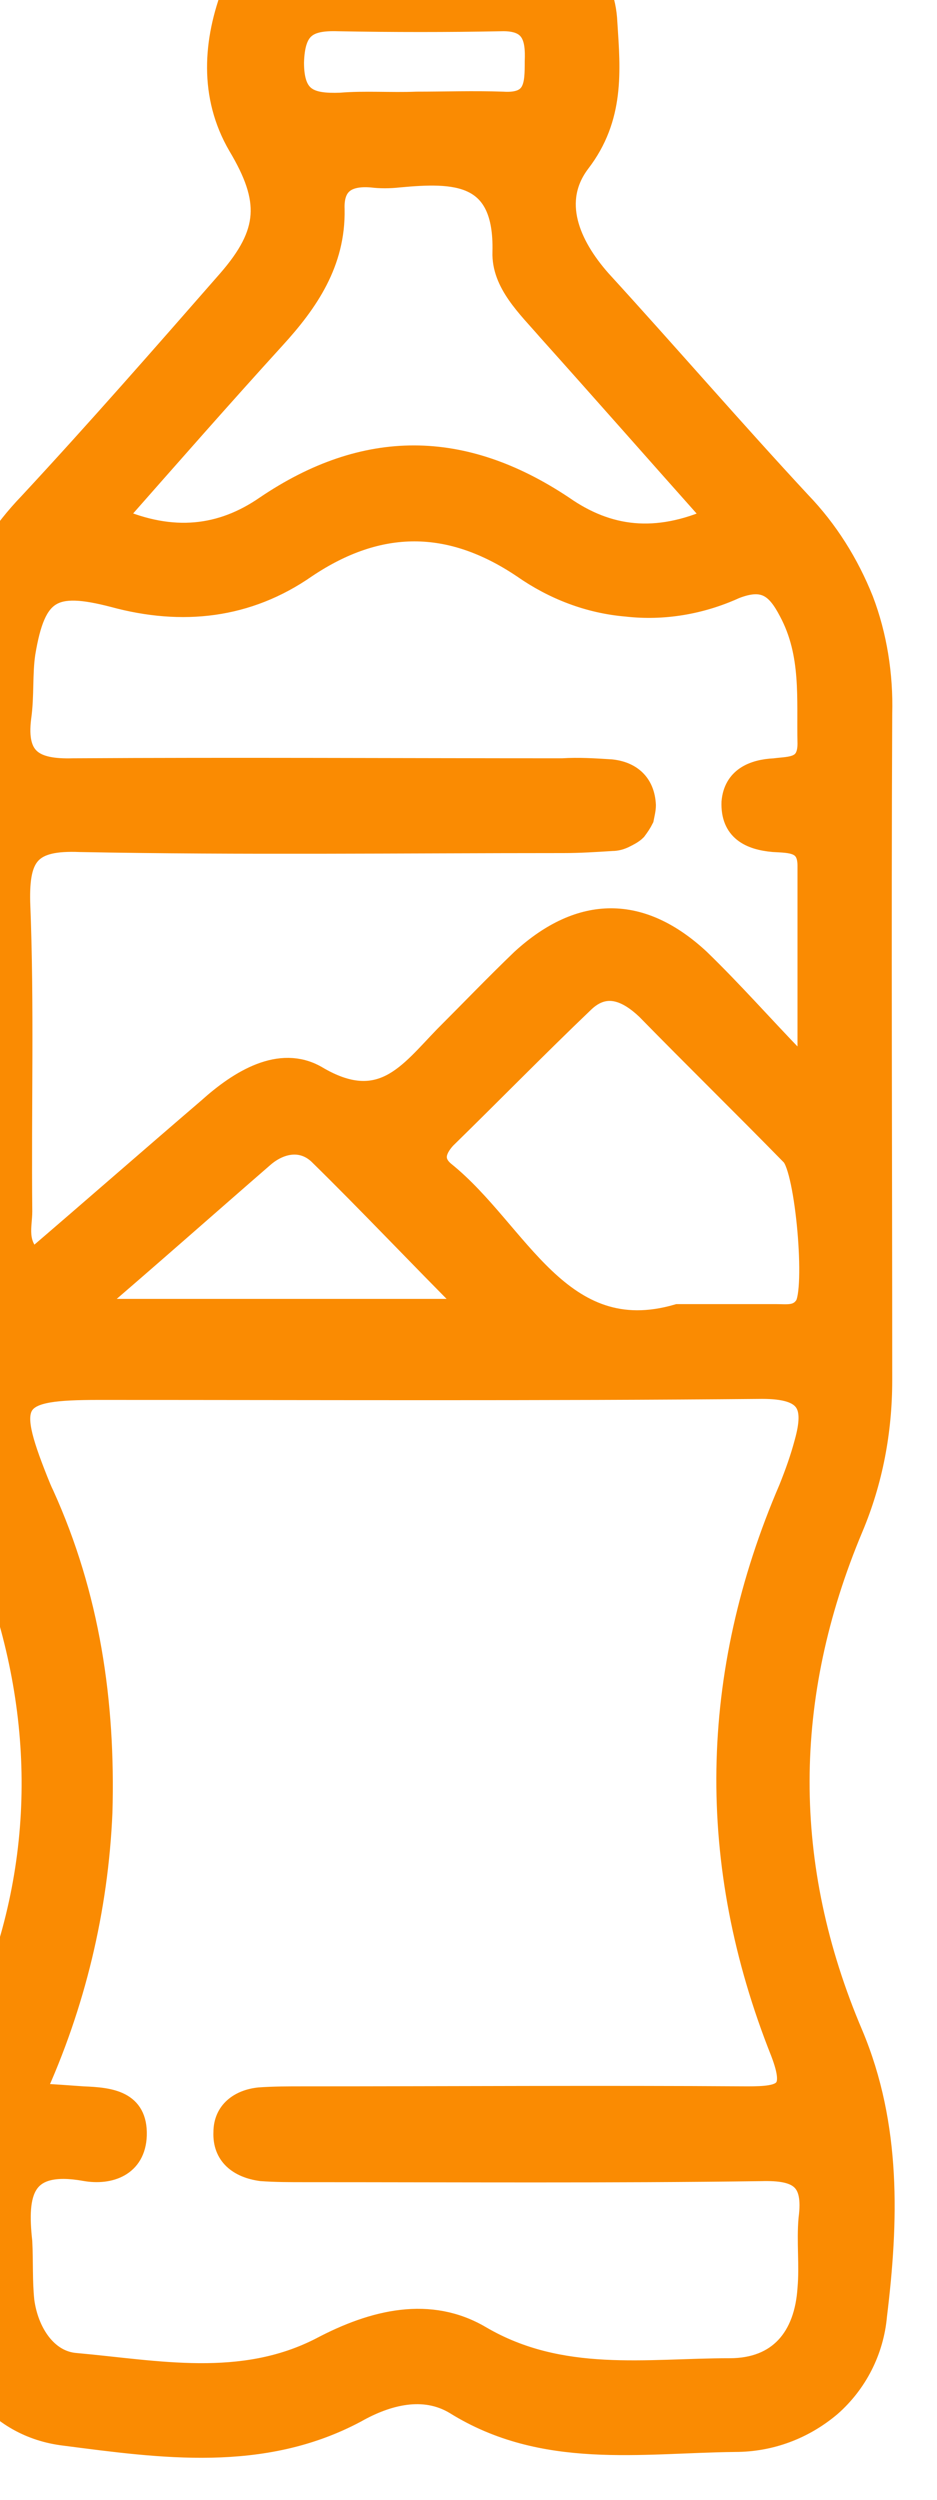 <svg width="9" height="24" viewBox="0 0 9 24" fill="none" xmlns="http://www.w3.org/2000/svg" xmlns:xlink="http://www.w3.org/1999/xlink">
	<desc>
			Created with Pixso.
	</desc>
	<defs/>
	<path id="Vector" d="M4 -0.5C4.35 -0.5 4.7 -0.5 5.05 -0.5C5.52 -0.5 5.81 -0.24 5.83 0.22C5.86 0.68 5.9 1.13 5.57 1.56C5.29 1.93 5.47 2.35 5.77 2.69C6.41 3.39 7.04 4.12 7.69 4.82C7.95 5.09 8.15 5.41 8.29 5.76C8.42 6.1 8.48 6.48 8.47 6.85C8.46 8.98 8.47 11.12 8.47 13.25C8.47 13.74 8.38 14.22 8.19 14.67C7.51 16.29 7.5 17.91 8.19 19.53C8.56 20.41 8.53 21.33 8.42 22.23C8.39 22.57 8.23 22.88 7.98 23.1C7.72 23.32 7.4 23.44 7.06 23.44C6.15 23.45 5.22 23.61 4.37 23.08C4.07 22.9 3.72 22.99 3.42 23.16C2.52 23.64 1.55 23.5 0.62 23.38C-0.05 23.3 -0.46 22.73 -0.48 22.04C-0.52 21.07 -0.48 20.13 -0.1 19.19C0.46 17.81 0.43 16.36 -0.11 14.97C-0.38 14.29 -0.51 13.57 -0.5 12.84C-0.48 10.85 -0.48 8.85 -0.5 6.85C-0.51 6.48 -0.45 6.11 -0.32 5.76C-0.18 5.41 0.02 5.1 0.28 4.83C0.93 4.13 1.56 3.41 2.19 2.69C2.59 2.23 2.6 1.92 2.29 1.4C2.01 0.92 2.05 0.39 2.24 -0.1C2.34 -0.39 2.61 -0.5 2.91 -0.5L4 -0.5ZM0.33 20.1C0.53 20.11 0.66 20.12 0.8 20.13C1.06 20.14 1.32 20.17 1.31 20.5C1.3 20.8 1.05 20.88 0.82 20.84C0.21 20.73 0.16 21.06 0.21 21.52C0.22 21.71 0.21 21.9 0.23 22.09C0.27 22.39 0.45 22.67 0.73 22.69C1.51 22.76 2.32 22.93 3.08 22.54C3.59 22.27 4.13 22.14 4.62 22.43C5.39 22.88 6.21 22.74 7.01 22.74C7.48 22.74 7.73 22.44 7.76 21.97C7.78 21.75 7.75 21.52 7.77 21.3C7.82 20.92 7.67 20.83 7.31 20.84C5.85 20.86 4.39 20.85 2.93 20.85C2.79 20.85 2.65 20.85 2.51 20.84C2.29 20.81 2.14 20.69 2.15 20.47C2.15 20.27 2.3 20.16 2.49 20.14C2.63 20.13 2.77 20.13 2.91 20.13C4.33 20.13 5.76 20.12 7.18 20.13C7.53 20.13 7.65 20.09 7.5 19.7C6.78 17.89 6.81 16.08 7.58 14.29C7.64 14.14 7.69 14 7.73 13.85C7.83 13.49 7.76 13.33 7.32 13.33C5.2 13.35 3.07 13.34 0.95 13.34C0.12 13.34 0.05 13.43 0.36 14.21C0.38 14.26 0.4 14.31 0.42 14.35C0.86 15.32 1.01 16.34 0.98 17.4C0.94 18.33 0.72 19.25 0.33 20.1ZM7.64 10.17L7.76 10.11C7.76 9.51 7.76 8.91 7.76 8.31C7.76 8.08 7.59 8.09 7.43 8.08C7.2 8.06 7.02 7.97 7.03 7.7C7.05 7.47 7.23 7.39 7.44 7.38C7.59 7.36 7.76 7.38 7.76 7.14C7.75 6.71 7.8 6.28 7.58 5.87C7.46 5.64 7.34 5.54 7.06 5.65C6.73 5.8 6.37 5.86 6.02 5.82C5.66 5.79 5.32 5.66 5.02 5.45C4.32 4.98 3.64 4.98 2.94 5.45C2.38 5.84 1.75 5.91 1.09 5.73C0.51 5.58 0.34 5.67 0.24 6.27C0.21 6.47 0.23 6.68 0.2 6.89C0.15 7.29 0.33 7.39 0.7 7.38C2.27 7.37 3.83 7.38 5.4 7.38C5.56 7.37 5.71 7.38 5.87 7.39C6.06 7.41 6.19 7.52 6.2 7.73C6.2 7.77 6.19 7.81 6.18 7.86C6.16 7.9 6.14 7.93 6.11 7.97C6.08 8 6.04 8.02 6 8.04C5.96 8.06 5.92 8.07 5.88 8.07C5.72 8.08 5.57 8.09 5.41 8.09C3.86 8.09 2.32 8.11 0.77 8.08C0.29 8.06 0.18 8.21 0.19 8.66C0.23 9.65 0.2 10.64 0.21 11.63C0.21 11.77 0.15 11.94 0.32 12.09C0.88 11.61 1.44 11.12 2 10.64C2.3 10.37 2.69 10.13 3.04 10.33C3.66 10.7 3.93 10.3 4.27 9.95C4.52 9.7 4.76 9.45 5.01 9.21C5.58 8.69 6.16 8.69 6.72 9.21C7.04 9.52 7.33 9.85 7.64 10.17ZM6.86 4.97C6.29 4.33 5.78 3.75 5.26 3.17C5.07 2.95 4.82 2.72 4.83 2.42C4.85 1.65 4.37 1.65 3.83 1.7C3.74 1.71 3.65 1.71 3.57 1.7C3.33 1.68 3.2 1.77 3.21 2.01C3.22 2.52 2.96 2.9 2.64 3.25C2.13 3.81 1.63 4.38 1.11 4.97C1.66 5.21 2.13 5.15 2.55 4.86C3.51 4.21 4.45 4.22 5.41 4.86C5.84 5.16 6.3 5.22 6.86 4.97ZM6.51 12.62C6.9 12.62 7.17 12.62 7.45 12.62C7.56 12.62 7.66 12.64 7.73 12.54C7.84 12.39 7.74 11.23 7.6 11.09C7.14 10.62 6.67 10.16 6.21 9.69C6.03 9.52 5.82 9.42 5.61 9.62C5.16 10.05 4.72 10.5 4.28 10.93C4.18 11.04 4.15 11.15 4.27 11.25C4.98 11.82 5.38 12.95 6.51 12.62ZM0.84 12.57L4.53 12.57C4.01 12.05 3.54 11.55 3.06 11.08C2.9 10.93 2.69 10.97 2.53 11.11C2 11.57 1.47 12.04 0.84 12.58L0.84 12.57ZM4 0.98C4.27 0.98 4.55 0.97 4.83 0.98C5.14 1 5.14 0.81 5.14 0.59C5.15 0.36 5.11 0.19 4.81 0.2C4.3 0.21 3.78 0.21 3.25 0.2C2.95 0.19 2.83 0.27 2.82 0.6C2.82 0.95 2.98 1 3.27 0.99C3.51 0.97 3.75 0.99 4 0.98Z" fill="#FA8B02" fill-opacity="1" fill-rule="nonzero"/>
	<path id="Vector" d="M5.05 -0.5C5.52 -0.5 5.81 -0.24 5.83 0.22C5.86 0.68 5.9 1.13 5.57 1.56C5.29 1.93 5.47 2.35 5.77 2.69C6.41 3.39 7.04 4.12 7.69 4.82C7.95 5.09 8.15 5.41 8.29 5.76C8.42 6.1 8.48 6.48 8.47 6.85C8.46 8.98 8.47 11.12 8.47 13.25C8.47 13.74 8.38 14.22 8.19 14.67C7.51 16.29 7.5 17.91 8.19 19.53C8.56 20.41 8.53 21.33 8.42 22.23C8.39 22.57 8.23 22.88 7.98 23.1C7.72 23.32 7.4 23.44 7.06 23.44C6.15 23.45 5.22 23.61 4.37 23.08C4.07 22.9 3.72 22.99 3.42 23.16C2.52 23.64 1.55 23.5 0.62 23.38C-0.05 23.3 -0.46 22.73 -0.48 22.04C-0.52 21.07 -0.48 20.13 -0.1 19.19C0.46 17.81 0.43 16.36 -0.11 14.97C-0.38 14.29 -0.51 13.57 -0.5 12.84C-0.48 10.85 -0.48 8.85 -0.5 6.85C-0.51 6.48 -0.45 6.11 -0.32 5.76C-0.18 5.41 0.02 5.1 0.28 4.83C0.93 4.13 1.56 3.41 2.19 2.69C2.59 2.23 2.6 1.92 2.29 1.4C2.01 0.92 2.05 0.39 2.24 -0.1C2.34 -0.39 2.61 -0.5 2.91 -0.5L4 -0.5C4.35 -0.5 4.7 -0.5 5.05 -0.5ZM0.8 20.13C1.06 20.14 1.32 20.17 1.31 20.5C1.3 20.8 1.05 20.88 0.82 20.84C0.21 20.73 0.16 21.06 0.21 21.52C0.22 21.71 0.21 21.9 0.23 22.09C0.27 22.39 0.45 22.67 0.73 22.69C1.51 22.76 2.32 22.93 3.08 22.54C3.59 22.27 4.13 22.14 4.62 22.43C5.39 22.88 6.21 22.74 7.01 22.74C7.48 22.74 7.73 22.44 7.76 21.97C7.78 21.75 7.75 21.52 7.77 21.3C7.82 20.92 7.67 20.83 7.31 20.84C5.85 20.86 4.39 20.85 2.93 20.85C2.79 20.85 2.65 20.85 2.51 20.84C2.29 20.81 2.14 20.69 2.15 20.47C2.15 20.27 2.3 20.16 2.49 20.14C2.63 20.13 2.77 20.13 2.91 20.13C4.33 20.13 5.76 20.12 7.18 20.13C7.53 20.13 7.65 20.09 7.5 19.7C6.78 17.89 6.81 16.08 7.58 14.29C7.64 14.14 7.69 14 7.73 13.85C7.83 13.49 7.76 13.33 7.32 13.33C5.2 13.35 3.07 13.34 0.95 13.34C0.12 13.34 0.05 13.43 0.36 14.21C0.38 14.26 0.4 14.31 0.42 14.35C0.86 15.32 1.01 16.34 0.98 17.4C0.94 18.33 0.72 19.25 0.33 20.1C0.53 20.11 0.66 20.12 0.8 20.13ZM7.76 10.11C7.76 9.51 7.76 8.91 7.76 8.31C7.76 8.08 7.59 8.09 7.43 8.08C7.2 8.06 7.02 7.97 7.03 7.7C7.05 7.47 7.23 7.39 7.44 7.38C7.59 7.36 7.76 7.38 7.76 7.14C7.75 6.71 7.8 6.28 7.58 5.87C7.46 5.64 7.34 5.54 7.06 5.65C6.73 5.8 6.37 5.86 6.02 5.82C5.66 5.79 5.32 5.66 5.02 5.45C4.32 4.98 3.64 4.98 2.94 5.45C2.38 5.84 1.75 5.91 1.09 5.73C0.51 5.58 0.34 5.67 0.24 6.27C0.21 6.47 0.23 6.68 0.2 6.89C0.15 7.29 0.33 7.39 0.7 7.38C2.27 7.37 3.83 7.38 5.4 7.38C5.56 7.37 5.71 7.38 5.87 7.39C6.06 7.41 6.19 7.52 6.2 7.73C6.2 7.77 6.19 7.81 6.18 7.86C6.16 7.9 6.14 7.93 6.11 7.97C6.08 8 6.04 8.02 6 8.04C5.96 8.06 5.92 8.07 5.88 8.07C5.72 8.08 5.57 8.09 5.41 8.09C3.86 8.09 2.32 8.11 0.77 8.08C0.29 8.06 0.18 8.21 0.19 8.66C0.23 9.65 0.2 10.64 0.21 11.63C0.21 11.77 0.15 11.94 0.32 12.09C0.88 11.61 1.44 11.12 2 10.64C2.3 10.37 2.69 10.13 3.04 10.33C3.66 10.7 3.93 10.3 4.27 9.95C4.52 9.7 4.76 9.45 5.01 9.21C5.58 8.69 6.16 8.69 6.72 9.21C7.04 9.52 7.33 9.85 7.64 10.17L7.76 10.11ZM5.26 3.17C5.07 2.95 4.82 2.72 4.83 2.42C4.85 1.65 4.37 1.65 3.83 1.7C3.74 1.71 3.65 1.71 3.57 1.7C3.33 1.68 3.2 1.77 3.21 2.01C3.22 2.52 2.96 2.9 2.64 3.25C2.13 3.81 1.63 4.38 1.11 4.97C1.66 5.21 2.13 5.15 2.55 4.86C3.51 4.21 4.45 4.22 5.41 4.86C5.84 5.16 6.3 5.22 6.86 4.97C6.29 4.33 5.78 3.75 5.26 3.17ZM7.45 12.62C7.56 12.62 7.66 12.64 7.73 12.54C7.84 12.39 7.74 11.23 7.6 11.09C7.14 10.62 6.67 10.16 6.21 9.69C6.03 9.52 5.82 9.42 5.61 9.62C5.16 10.05 4.72 10.5 4.28 10.93C4.18 11.04 4.15 11.15 4.27 11.25C4.98 11.82 5.38 12.95 6.51 12.62C6.9 12.62 7.17 12.62 7.45 12.62ZM4.53 12.57C4.01 12.05 3.54 11.55 3.06 11.08C2.9 10.93 2.69 10.97 2.53 11.11C2 11.57 1.47 12.04 0.84 12.58L0.84 12.57L4.53 12.57ZM4.83 0.98C5.14 1 5.14 0.81 5.14 0.59C5.15 0.36 5.11 0.19 4.81 0.2C4.3 0.21 3.78 0.21 3.25 0.2C2.95 0.19 2.83 0.27 2.82 0.6C2.82 0.95 2.98 1 3.27 0.99C3.51 0.97 3.75 0.99 4 0.98C4.27 0.98 4.55 0.97 4.83 0.98Z" stroke="#FA8B02" stroke-opacity="1" stroke-width="0.2"/>
</svg>
